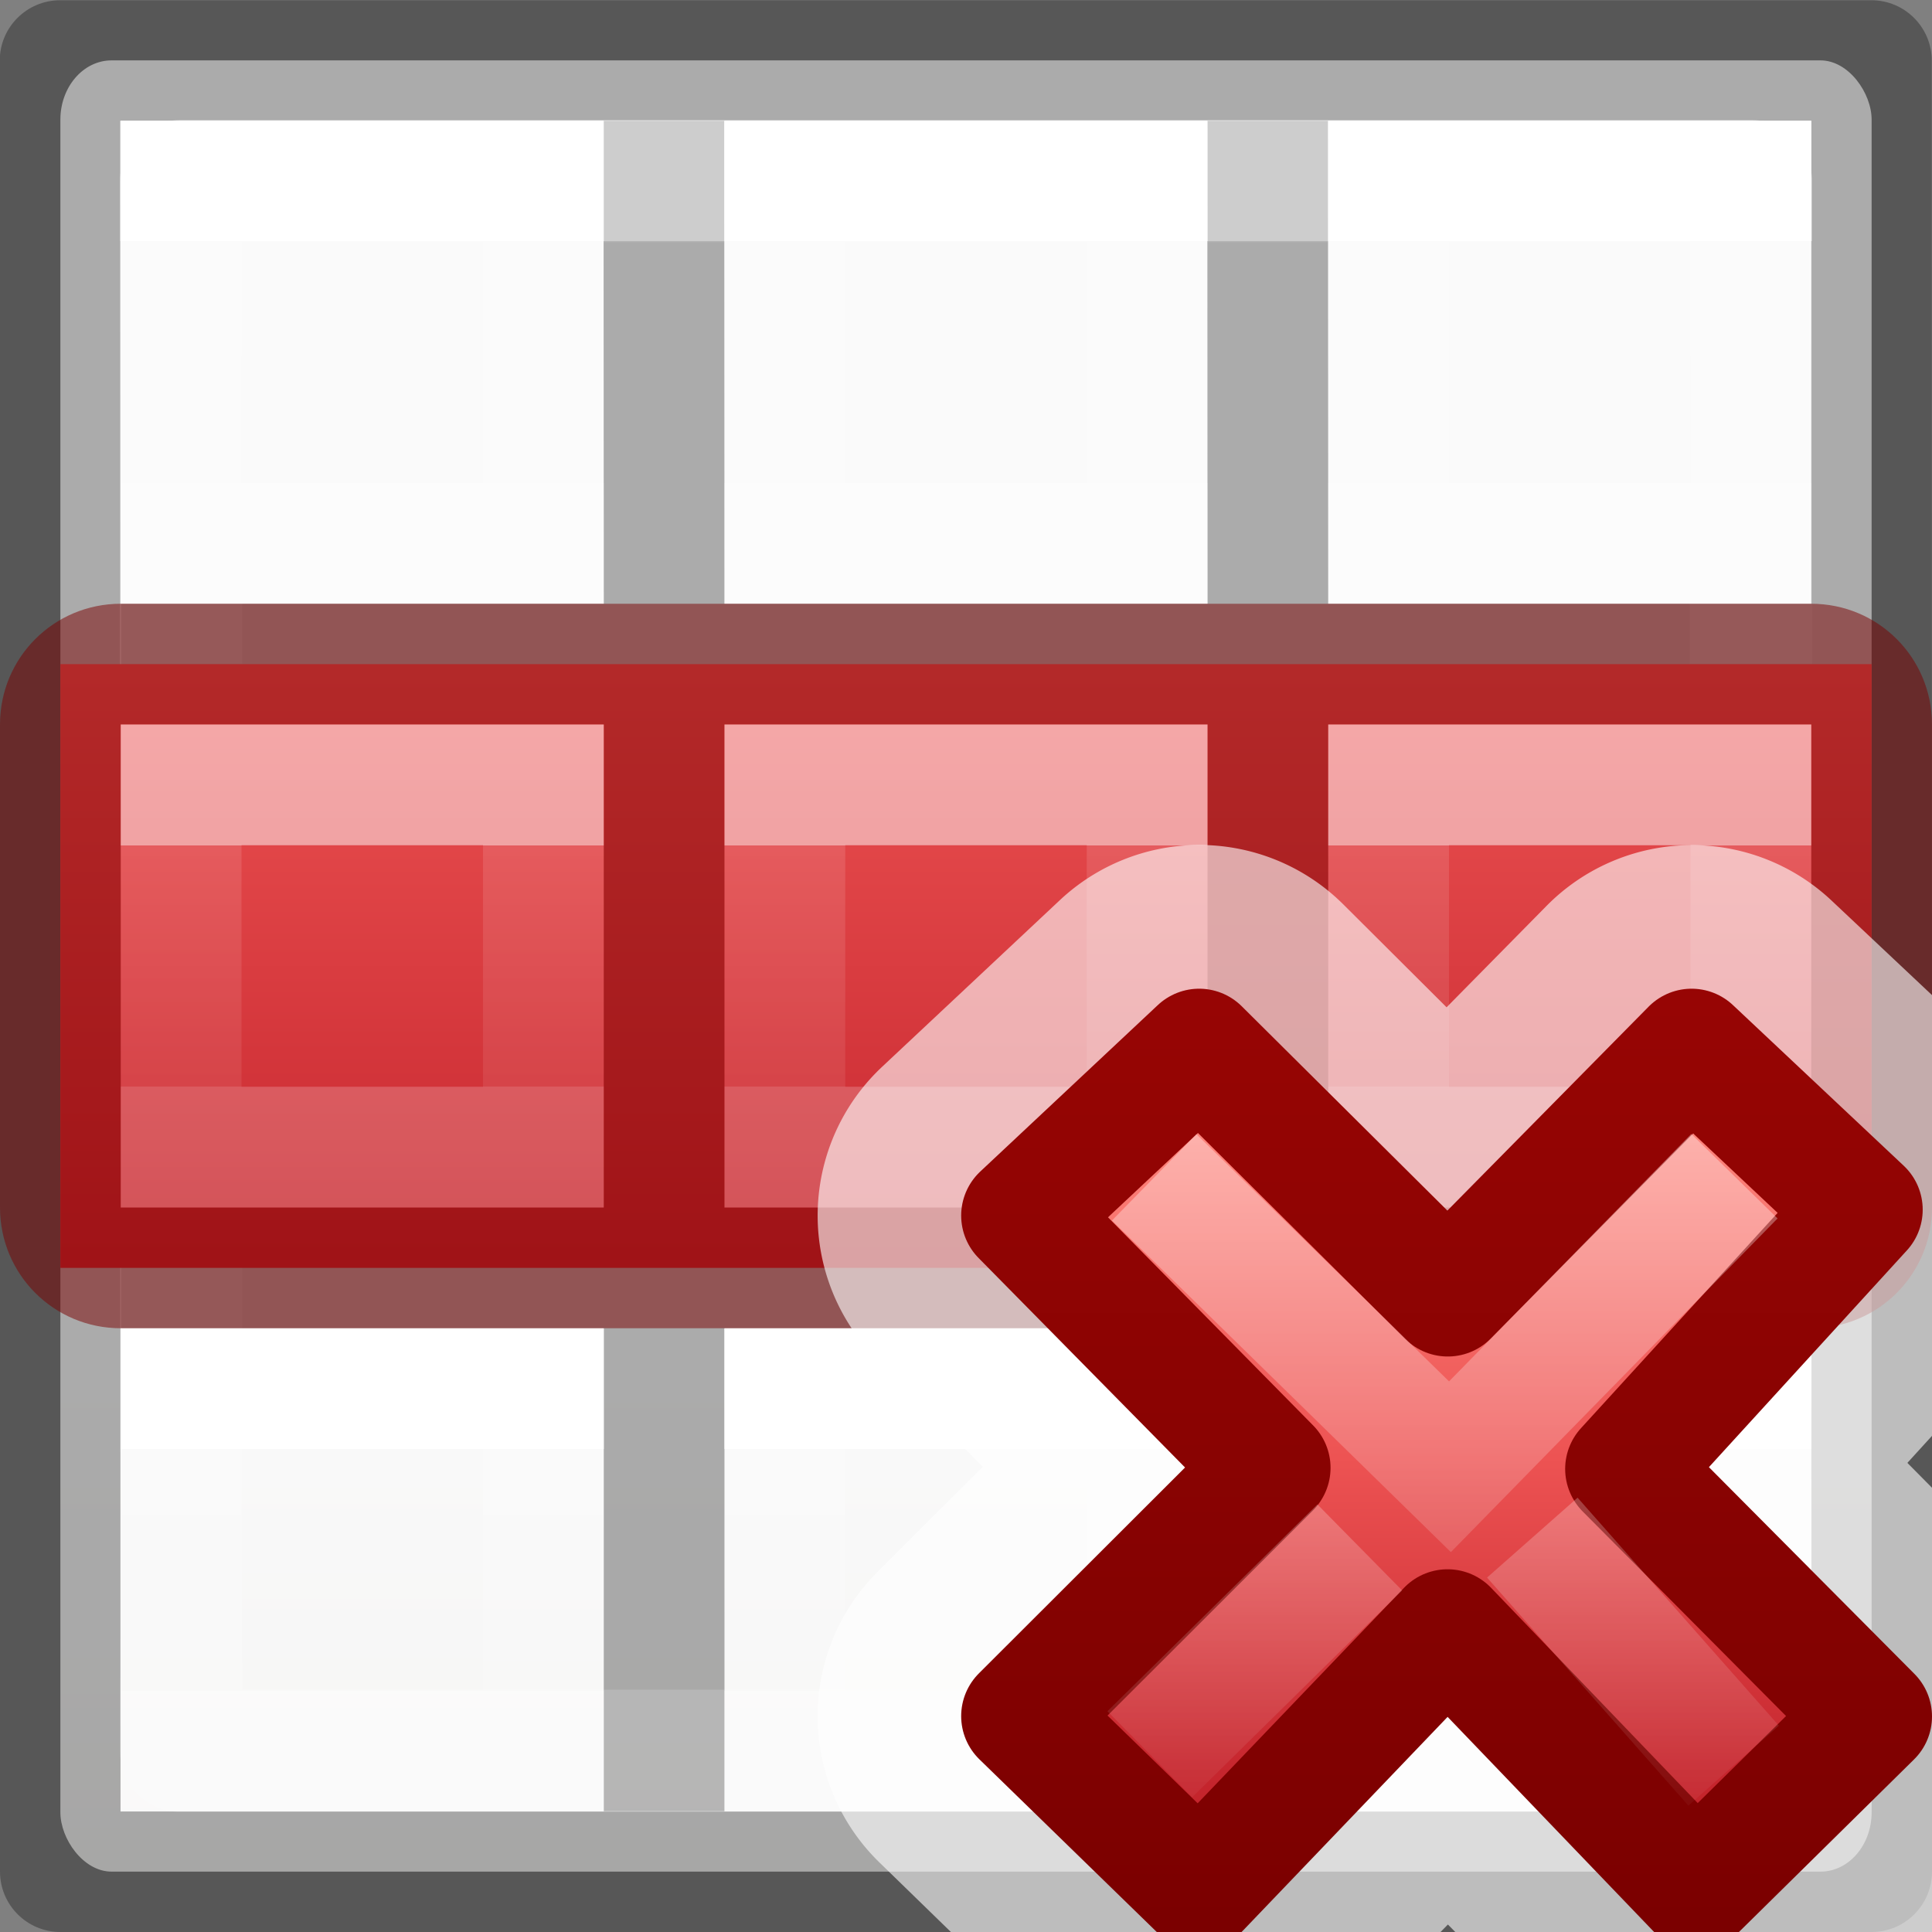 <svg viewBox="0 0 16 16" xmlns="http://www.w3.org/2000/svg" xmlns:xlink="http://www.w3.org/1999/xlink"><rect x="0" y="0" width="16" height="16" fill="#808080" stroke="none"/><linearGradient id="a" gradientTransform="matrix(-1 0 0 1 6 10)" gradientUnits="userSpaceOnUse" x1="3" x2="3" xlink:href="#n" y1="2" y2="4"/><linearGradient id="b" gradientTransform="matrix(-1 0 0 1 6 5)" gradientUnits="userSpaceOnUse" x1="3" x2="3" xlink:href="#n" y1="2" y2="4"/><linearGradient id="c" gradientTransform="matrix(-1 0 0 1 6 0)" gradientUnits="userSpaceOnUse" x1="3" x2="3" xlink:href="#n" y1="2" y2="4"/><linearGradient id="d" gradientTransform="matrix(-1 0 0 1 16 10)" gradientUnits="userSpaceOnUse" x1="3" x2="3" xlink:href="#n" y1="2" y2="4"/><linearGradient id="e" gradientTransform="matrix(-1 0 0 1 16 5)" gradientUnits="userSpaceOnUse" x1="3" x2="3" xlink:href="#n" y1="2" y2="4"/><linearGradient id="f" gradientTransform="matrix(-1 0 0 1 16 0)" gradientUnits="userSpaceOnUse" x1="3" x2="3" xlink:href="#n" y1="2" y2="4"/><linearGradient id="g" gradientTransform="matrix(.371 0 0 .386 7.534 7.336)" gradientUnits="userSpaceOnUse" x1="11.192" x2="11.192" y1="4.064" y2="30.298"><stop offset="0" stop-color="#ff8c82"/><stop offset=".312" stop-color="#ed5353"/><stop offset=".571" stop-color="#c6262e"/><stop offset="1" stop-color="#a10705"/></linearGradient><linearGradient id="h" gradientTransform="matrix(.64 0 0 .696 -14.274 .034)" gradientUnits="userSpaceOnUse" x1="41.225" x2="41.225" y1="23.238" y2="7.917"><stop offset="0" stop-color="#7a0000"/><stop offset="1" stop-color="#a10705"/></linearGradient><linearGradient id="i" gradientTransform="matrix(.197 -.205 .197 .205 2.331 9.96)" gradientUnits="userSpaceOnUse" x1="36.011" x2="16.331" xlink:href="#j" y1="13.023" y2="32.702"/><linearGradient id="j"><stop offset="0" stop-color="#fff"/><stop offset="1" stop-color="#fff" stop-opacity="0"/></linearGradient><linearGradient id="k" gradientTransform="matrix(.197 -.205 .197 .205 2.132 10.063)" gradientUnits="userSpaceOnUse" x1="28.449" x2="16.331" xlink:href="#j" y1="20.584" y2="32.702"/><linearGradient id="l" gradientTransform="matrix(1 0 0 .714 -13 -1.071)" gradientUnits="userSpaceOnUse" x1="20" x2="20" y1="9.2" y2="16.2"><stop offset="0" stop-color="#ed5353"/><stop offset="1" stop-color="#c6262e"/></linearGradient><linearGradient id="m" gradientTransform="translate(0 5)" gradientUnits="userSpaceOnUse" x1="3" x2="3" xlink:href="#n" y1="2" y2="4"/><linearGradient id="n" gradientTransform="matrix(0 -.537 .577 0 -15.997 19.866)" gradientUnits="userSpaceOnUse" x1="30.655" x2="30.828" y1="65.687" y2="48.688"><stop offset="0" stop-color="#fff"/><stop offset="0" stop-color="#fff" stop-opacity=".235"/><stop offset="1" stop-color="#fff" stop-opacity=".157"/><stop offset="1" stop-color="#fff" stop-opacity=".392"/></linearGradient><linearGradient id="o" gradientTransform="translate(5 5)" gradientUnits="userSpaceOnUse" x1="3" x2="3" xlink:href="#n" y1="2" y2="4"/><linearGradient id="p" gradientTransform="translate(10 5)" gradientUnits="userSpaceOnUse" x1="3" x2="3" xlink:href="#n" y1="2" y2="4"/><linearGradient id="q" gradientTransform="matrix(-1 0 0 1 11 10)" gradientUnits="userSpaceOnUse" x1="3" x2="3" xlink:href="#n" y1="2" y2="4"/><linearGradient id="r" gradientTransform="matrix(-1 0 0 1 11 5)" gradientUnits="userSpaceOnUse" x1="3" x2="3" xlink:href="#n" y1="2" y2="4"/><linearGradient id="s" gradientTransform="matrix(-1 0 0 1 11 0)" gradientUnits="userSpaceOnUse" x1="3" x2="3" xlink:href="#n" y1="2" y2="4"/><linearGradient id="t" gradientTransform="matrix(.679 0 0 .738 -2.234 -2.562)" gradientUnits="userSpaceOnUse" x1="23.916" x2="23.916" y1="6.182" y2="22.446"><stop offset="0" stop-color="#fff"/><stop offset="0" stop-color="#fff" stop-opacity=".235"/><stop offset=".951" stop-color="#fff" stop-opacity=".157"/><stop offset="1" stop-color="#fff" stop-opacity=".392"/></linearGradient><linearGradient id="u" gradientTransform="matrix(.594 0 0 .6 -19.265 1.967)" gradientUnits="userSpaceOnUse" x1="25.132" x2="25.132" y1="15.5" y2="48.396"><stop offset="0" stop-color="#fafafa"/><stop offset="1" stop-color="#e2e1de"/></linearGradient><rect fill="url(#u)" height="15" rx=".424" ry=".491" width="15" x=".5" y=".5"/><path d="m.498.002c-.276 0-.5.224-.5.5l.002 14.998c0 .276.224.5.5.5h15c.276 0 .5-.224.5-.5.002-5.004-.002-9.999-.002-14.998 0-.276-.224-.5-.5-.5zm.498.998h14.004v4h-4l-.002-3.998h-1l.002 3.998h-4l-.002-3.998h-1l.002 3.998h-4v1h4v4h-4v1h4v4h1v-4h4v4h1v-4h4l.002 4.002h-14.004zm5.004 5h4v4h-4zm5 0h4v4h-4z" fill="#030303" opacity=".32"/><g fill="none"><path d="m1.5 1.5h13l-0 13h-13z" opacity=".4" stroke="url(#t)" stroke-linecap="round" stroke-linejoin="round" stroke-width="1.013"/><g stroke-linecap="square"><path d="m9.5 11.5h-3v3h3z" stroke="url(#q)"/><path d="m9.5 6.5h-3v3h3z" stroke="url(#r)"/><path d="m9.5 1.5h-3v3h3z" stroke="url(#s)"/><path d="m4.5 11.5h-3v3h3z" stroke="url(#a)"/><path d="m4.5 6.5h-3v3h3z" stroke="url(#b)"/><path d="m4.5 1.5h-3v3h3z" stroke="url(#c)"/><path d="m14.5 11.5h-3v3h3z" stroke="url(#d)"/><path d="m14.5 6.5h-3v3h3z" stroke="url(#e)"/><path d="m14.5 1.5h-3v3h3z" stroke="url(#f)"/></g></g><path d="m15.5 10.5h-15v-5h15z" fill="url(#l)" stroke-width=".945"/><path d="m16 6c0-.554-.446-1-1-1h-14c-.554 0-1 .446-1 1v4c0 .554.446 1 1 1h14c.554 0 1-.446 1-1zm-1 0v4h-4v-4zm-5 0v4h-4v-4zm-5 0v4h-4v-4z" fill="#7a0000" fill-opacity=".502"/><g fill="none" stroke-linecap="square"><path d="m1.5 6.5h3v3h-3z" opacity=".5" stroke="url(#m)"/><path d="m6.5 6.5h3v3h-3z" opacity=".5" stroke="url(#o)"/><path d="m11.5 6.5h3v3h-3z" opacity=".5" stroke="url(#p)"/></g><path d="m9.902 6.998a1.689 1.689 0 0 0 -1.125.457l-1.471 1.379a1.689 1.689 0 0 0 -.049 2.418l.881.895-.871.871a1.689 1.689 0 0 0 .016 2.406l.592.576h4.055l.061-.062.061.062h3.949v-3.678l-.205-.207.205-.225v-3.648l-.834-.785a1.689 1.689 0 0 0 -2.359.045l-.828.84-.855-.852a1.689 1.689 0 0 0 -1.221-.492z" fill="#fff" fill-opacity=".608"/><path d="m15.5 14.215-2.038-2.05 1.961-2.147-1.414-1.33-2.019 2.046-2.059-2.046-1.471 1.379 2.059 2.089-2.059 2.056 1.471 1.432 2.057-2.148 2.062 2.148z" fill="url(#g)" stroke="url(#h)" stroke-linejoin="round"/><g fill="none" transform="translate(0 2)"><path d="m14.014 8.098-2.006 2.049-2.092-2.047" opacity=".5" stroke="url(#i)" stroke-linecap="square"/><path d="m14.357 12.622-1.667-1.888m-1.429.081-1.739 1.713" opacity=".4" stroke="url(#k)"/></g></svg>